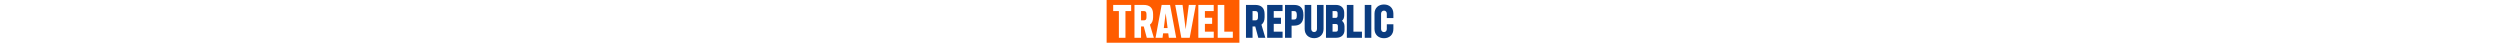 <svg xmlns="http://www.w3.org/2000/svg" viewBox="0 0 1522.09 226.67" style="height:26px;vertical-align:middle"><g><path fill="#ff5c00" d="m0,0v226.67h704.8V0H0Zm130.19,58.7h-30.22v141.81h-34.87V58.7h-30.22V26.15h95.32v32.55Zm82.98,141.81l-16.04-59.98h-14.41v59.98h-34.87V26.15h49.29c29.76,0,49.52,13.95,49.52,48.82v16.74c0,18.6-6.28,31.38-16.74,39.29l20.69,69.51h-37.43Zm117.06,0l-3.02-23.48h-27.43l-3.02,23.48h-36.96l32.31-174.36h44.64l32.55,174.36h-39.06Zm110.72,0h-44.4l-32.55-174.36h39.06l16.51,129.26,16.74-129.26h37.2l-32.55,174.36Zm127.7,0h-81.83V26.15h81.6v32.55h-46.73v35.57h38.36v32.55h-38.36v41.15h46.96v32.55Zm101.28,0h-80.21V26.15h34.87v141.81h45.33v32.55Z"></path><polygon fill="#ff5c00" points="303.49 149.14 323.71 149.14 313.49 70.33 303.49 149.14"></polygon><path fill="#ff5c00" d="m197.83,58.7h-15.11v49.29h15.11c9.3,0,13.72-4.65,13.72-16.04v-17.2c0-11.39-4.42-16.04-13.72-16.04Z"></path></g><g><path fill="#0b3c80" d="m788.96,140.54h-14.41v59.98h-34.87V26.15h49.29c29.76,0,49.52,13.95,49.52,48.82v16.74c0,18.6-6.28,31.38-16.74,39.29l20.69,69.51h-37.43l-16.04-59.98Zm-14.41-32.55h15.11c9.3,0,13.72-4.65,13.72-16.04v-17.2c0-11.39-4.42-16.04-13.72-16.04h-15.11v49.29Z"></path><path fill="#0b3c80" d="m934.01,167.97v32.55h-81.83V26.15h81.6v32.55h-46.73v35.57h38.36v32.55h-38.36v41.15h46.96Z"></path><path fill="#0b3c80" d="m1044.53,78.93v4.65c0,38.13-19.53,52.54-49.98,52.54h-12.79v64.4h-34.87V26.15h47.66c31.38,0,49.98,14.65,49.98,52.77Zm-35.1-.23c0-15.34-4.88-19.99-14.18-19.99h-13.48v44.87h13.48c9.3,0,14.18-4.42,14.18-19.76v-5.12Z"></path><path fill="#0b3c80" d="m1151.46,26.15v127.63c0,29.76-20.46,48.82-49.98,48.82s-50.22-19.06-50.22-48.82V26.15h34.87v127.63c0,9.76,6.28,16.27,15.34,16.27s15.11-6.51,15.11-16.27V26.15h34.87Z"></path><path fill="#0b3c80" d="m1262.68,140.3v19.06c0,24.41-15.81,41.15-43.71,41.15h-54.63V26.15h53.01c27.67,0,43.71,16.74,43.71,41.38v14.65c0,12.32-4.18,21.85-11.86,28.36,8.6,6.28,13.48,16.51,13.48,29.76Zm-63.47-81.6v36.27h16.04c7.44,0,10.69-3.49,10.69-11.39v-13.48c0-7.9-3.25-11.39-10.69-11.39h-16.04Zm28.36,79.97c0-7.67-3.02-11.16-10.46-11.16h-17.9v40.45h17.9c7.44,0,10.46-3.49,10.46-11.39v-17.9Z"></path><path fill="#0b3c80" d="m1309.99,167.97h45.33v32.55h-80.21V26.15h34.87v141.81Z"></path><path fill="#0b3c80" d="m1404.98,200.52h-34.87V26.15h34.87v174.36Z"></path><path fill="#0b3c80" d="m1522.09,72.19v23.71h-34.87v-23.25c0-9.76-6.28-16.27-15.11-16.27s-15.34,6.51-15.34,16.27v81.37c0,9.76,6.28,16.27,15.34,16.27s15.11-6.51,15.11-16.27v-25.11h34.87v25.11c0,29.76-20.46,48.82-49.98,48.82s-50.22-19.06-50.22-48.82v-81.83c0-29.53,20.69-48.36,50.22-48.36s49.75,18.83,49.98,48.36Z"></path></g></svg>